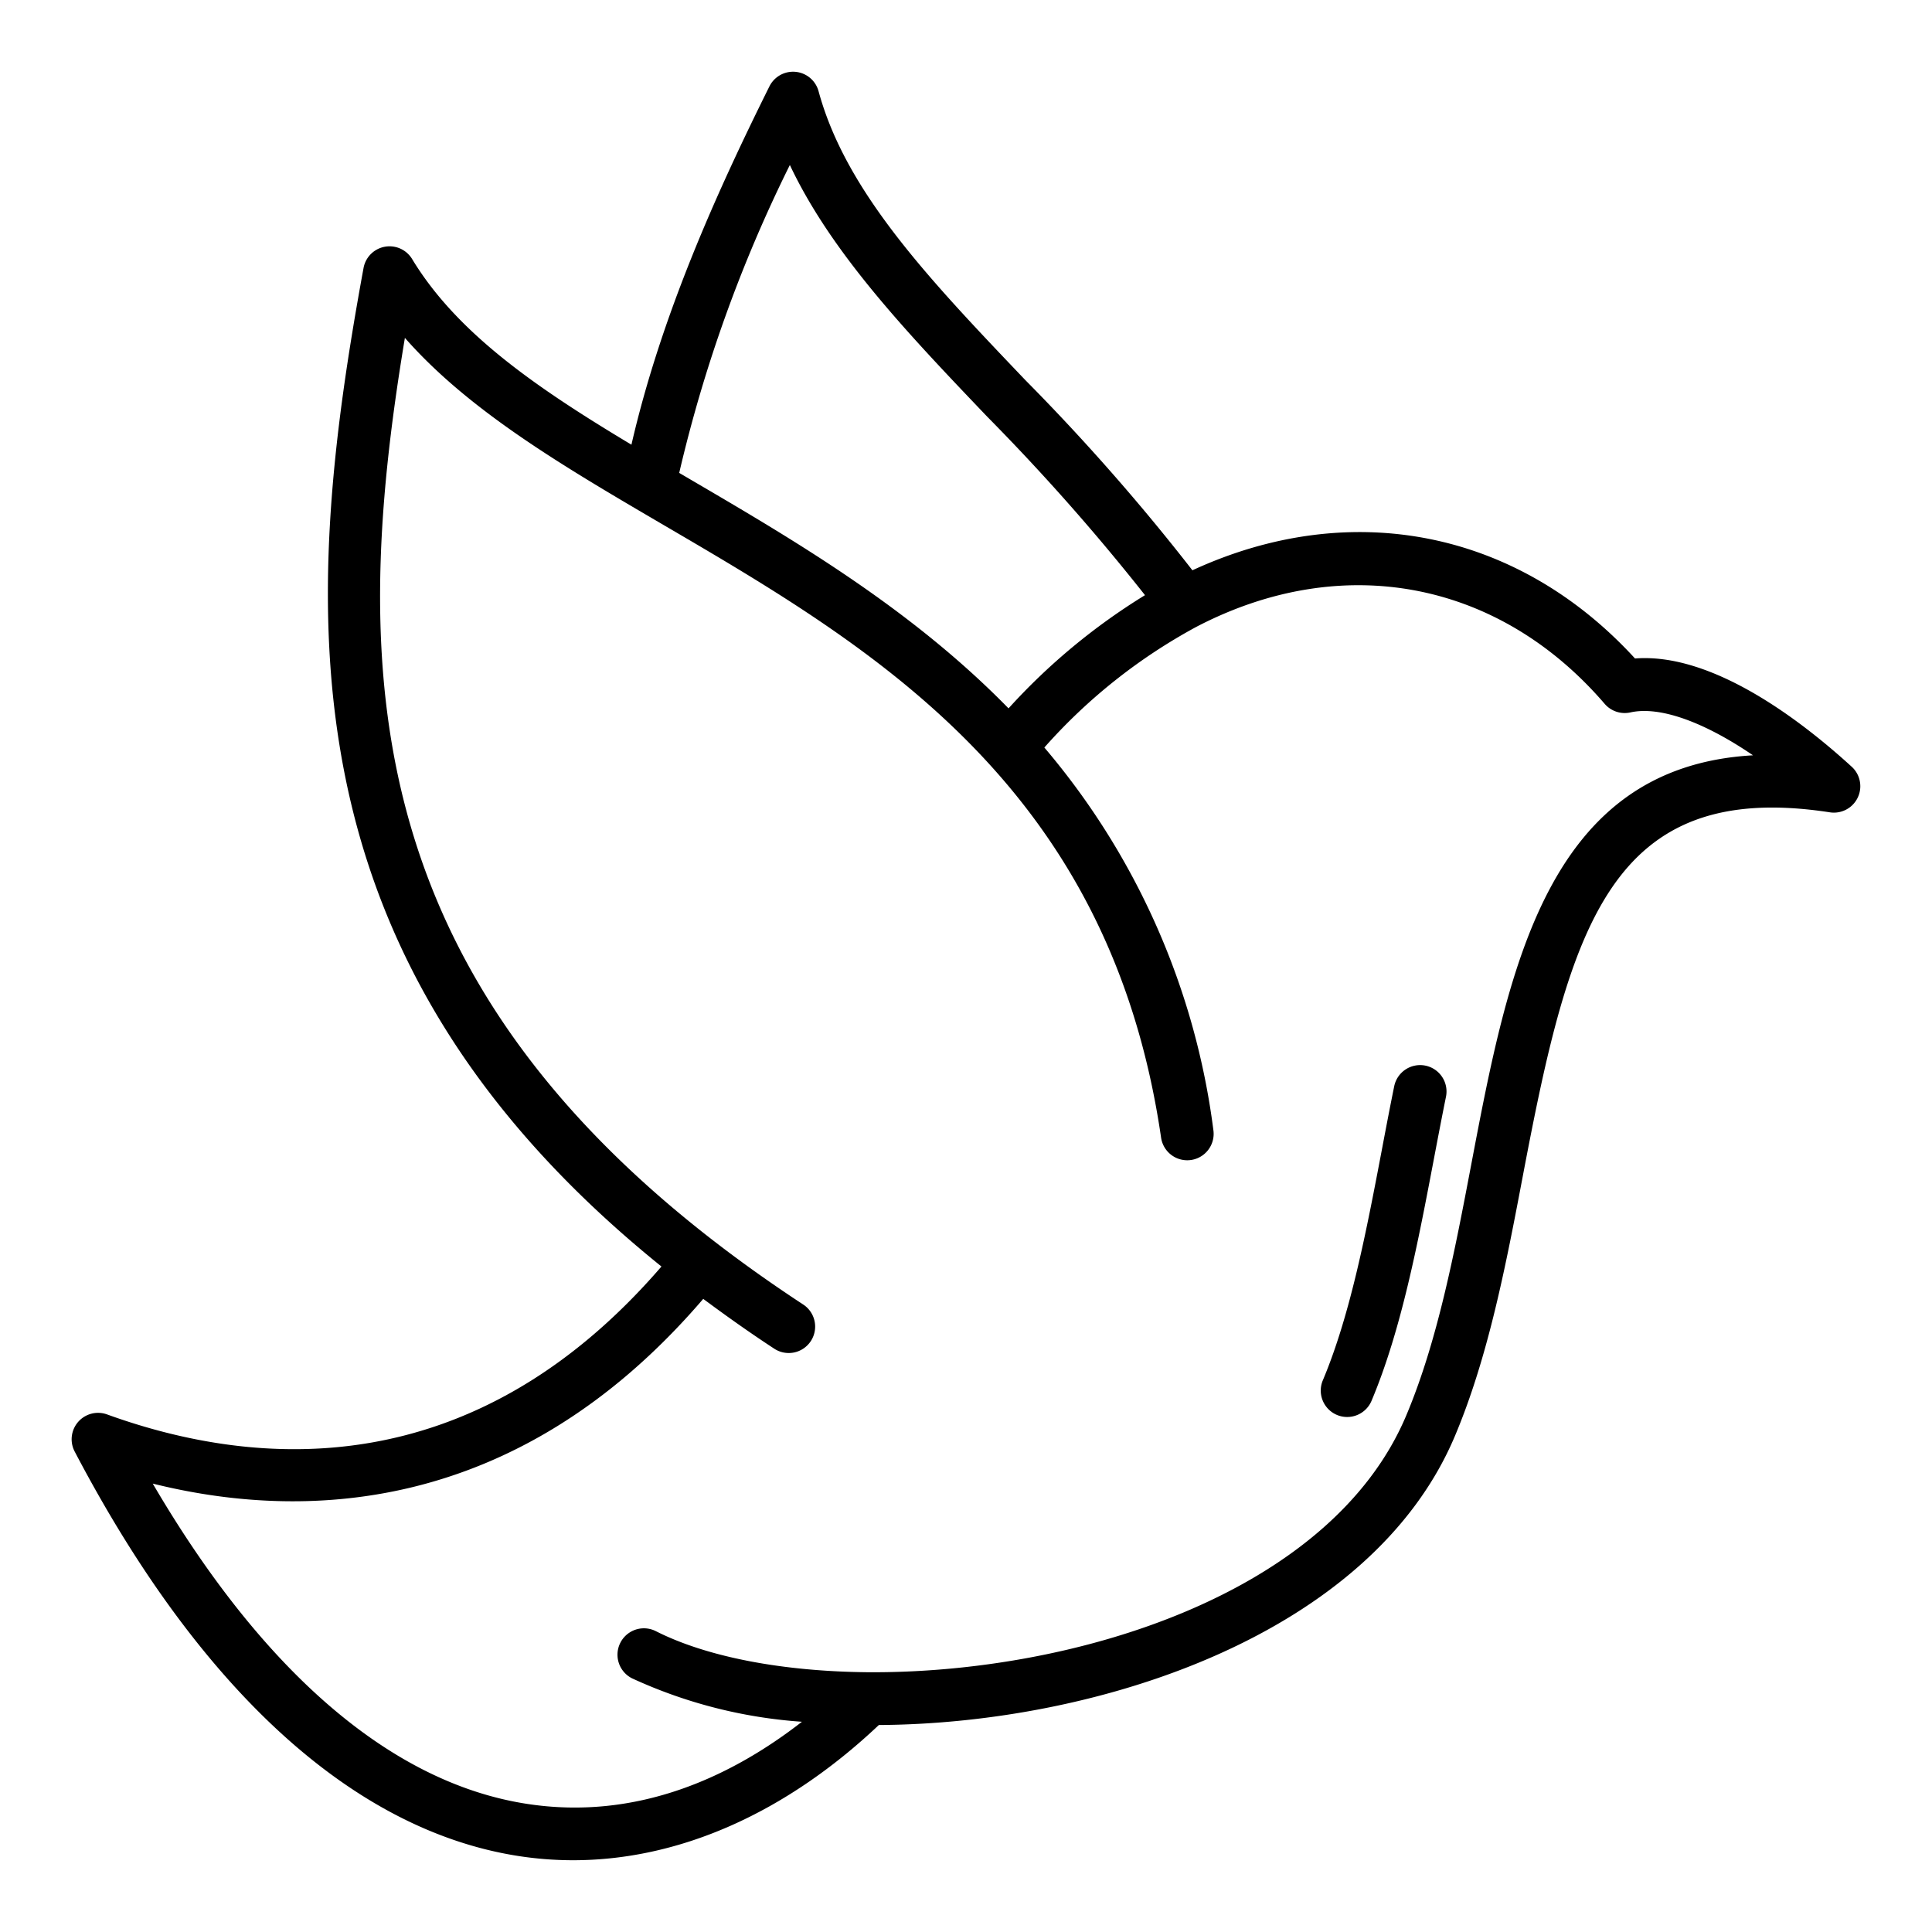 <svg height="512" viewBox="0 0 128 128" width="512" xmlns="http://www.w3.org/2000/svg"><g><path d="m122.682 50.8c-3.209-2.936-9.161-7.58-14.358-7.174-7.792-8.506-18.84-10.68-29.324-5.843a141.206 141.206 0 0 0 -11.068-12.6c-6.379-6.688-11.887-12.464-13.7-19.139a1.75 1.75 0 0 0 -3.256-.321c-3.45 6.941-7.152 15.1-9.142 23.739-6.278-3.763-11.549-7.379-14.53-12.3a1.75 1.75 0 0 0 -3.218.592c-4.086 22.282-5.718 45.613 19.737 66.156-12.508 14.5-26.8 13.392-36.728 9.8a1.75 1.75 0 0 0 -2.145 2.463c8.285 15.8 18.43 25.059 29.336 26.783a23.654 23.654 0 0 0 3.687.289c7.006 0 14.062-3.106 20.253-8.958 14.668-.088 32.648-6.054 38.166-19.147 2.23-5.289 3.4-11.427 4.525-17.364 3.1-16.315 5.745-26.2 20.317-23.957a1.75 1.75 0 0 0 1.448-3.02zm-70.352-39.869c2.77 5.869 7.796 11.142 13.07 16.669a142.94 142.94 0 0 1 10.459 11.831 41.57 41.57 0 0 0 -9.041 7.5c-6.465-6.614-14.184-11.131-21.066-15.158l-.752-.442a93.61 93.61 0 0 1 7.33-20.4zm45.149 66.192c-1.094 5.757-2.226 11.71-4.312 16.657-4.982 11.82-21.967 17.094-35.645 17.01-5.7-.049-10.7-1.015-14.072-2.722a1.75 1.75 0 1 0 -1.579 3.124 32.111 32.111 0 0 0 11.259 2.879c-4.6 3.581-10.879 6.6-18.3 5.427-8.915-1.408-17.4-8.713-24.71-21.206 9.525 2.372 23.929 2.4 36.471-12.238 1.484 1.1 3.026 2.2 4.677 3.282a1.75 1.75 0 1 0 1.921-2.925c-29.689-19.495-30.125-41.376-26.364-64.026 4.281 4.875 10.575 8.554 17.159 12.409 13.849 8.1 29.545 17.285 32.943 40.59a1.75 1.75 0 0 0 3.464-.5 48.653 48.653 0 0 0 -11.2-25.359 36.819 36.819 0 0 1 10.069-7.994c9.655-5.037 20.021-3.084 27.053 5.1a1.753 1.753 0 0 0 1.707.568c1.945-.43 4.867.625 8.121 2.842-13.659.772-16.199 14.124-18.662 27.082z"/><path d="m94.434 70.6a1.754 1.754 0 0 0 -2.064 1.366c-.28 1.374-.537 2.725-.787 4.045-1.035 5.447-2.105 11.08-3.942 15.438a1.75 1.75 0 0 0 3.226 1.36c1.98-4.7 3.086-10.518 4.157-16.157.246-1.293.5-2.629.776-3.988a1.75 1.75 0 0 0 -1.366-2.064z"/></g></svg>